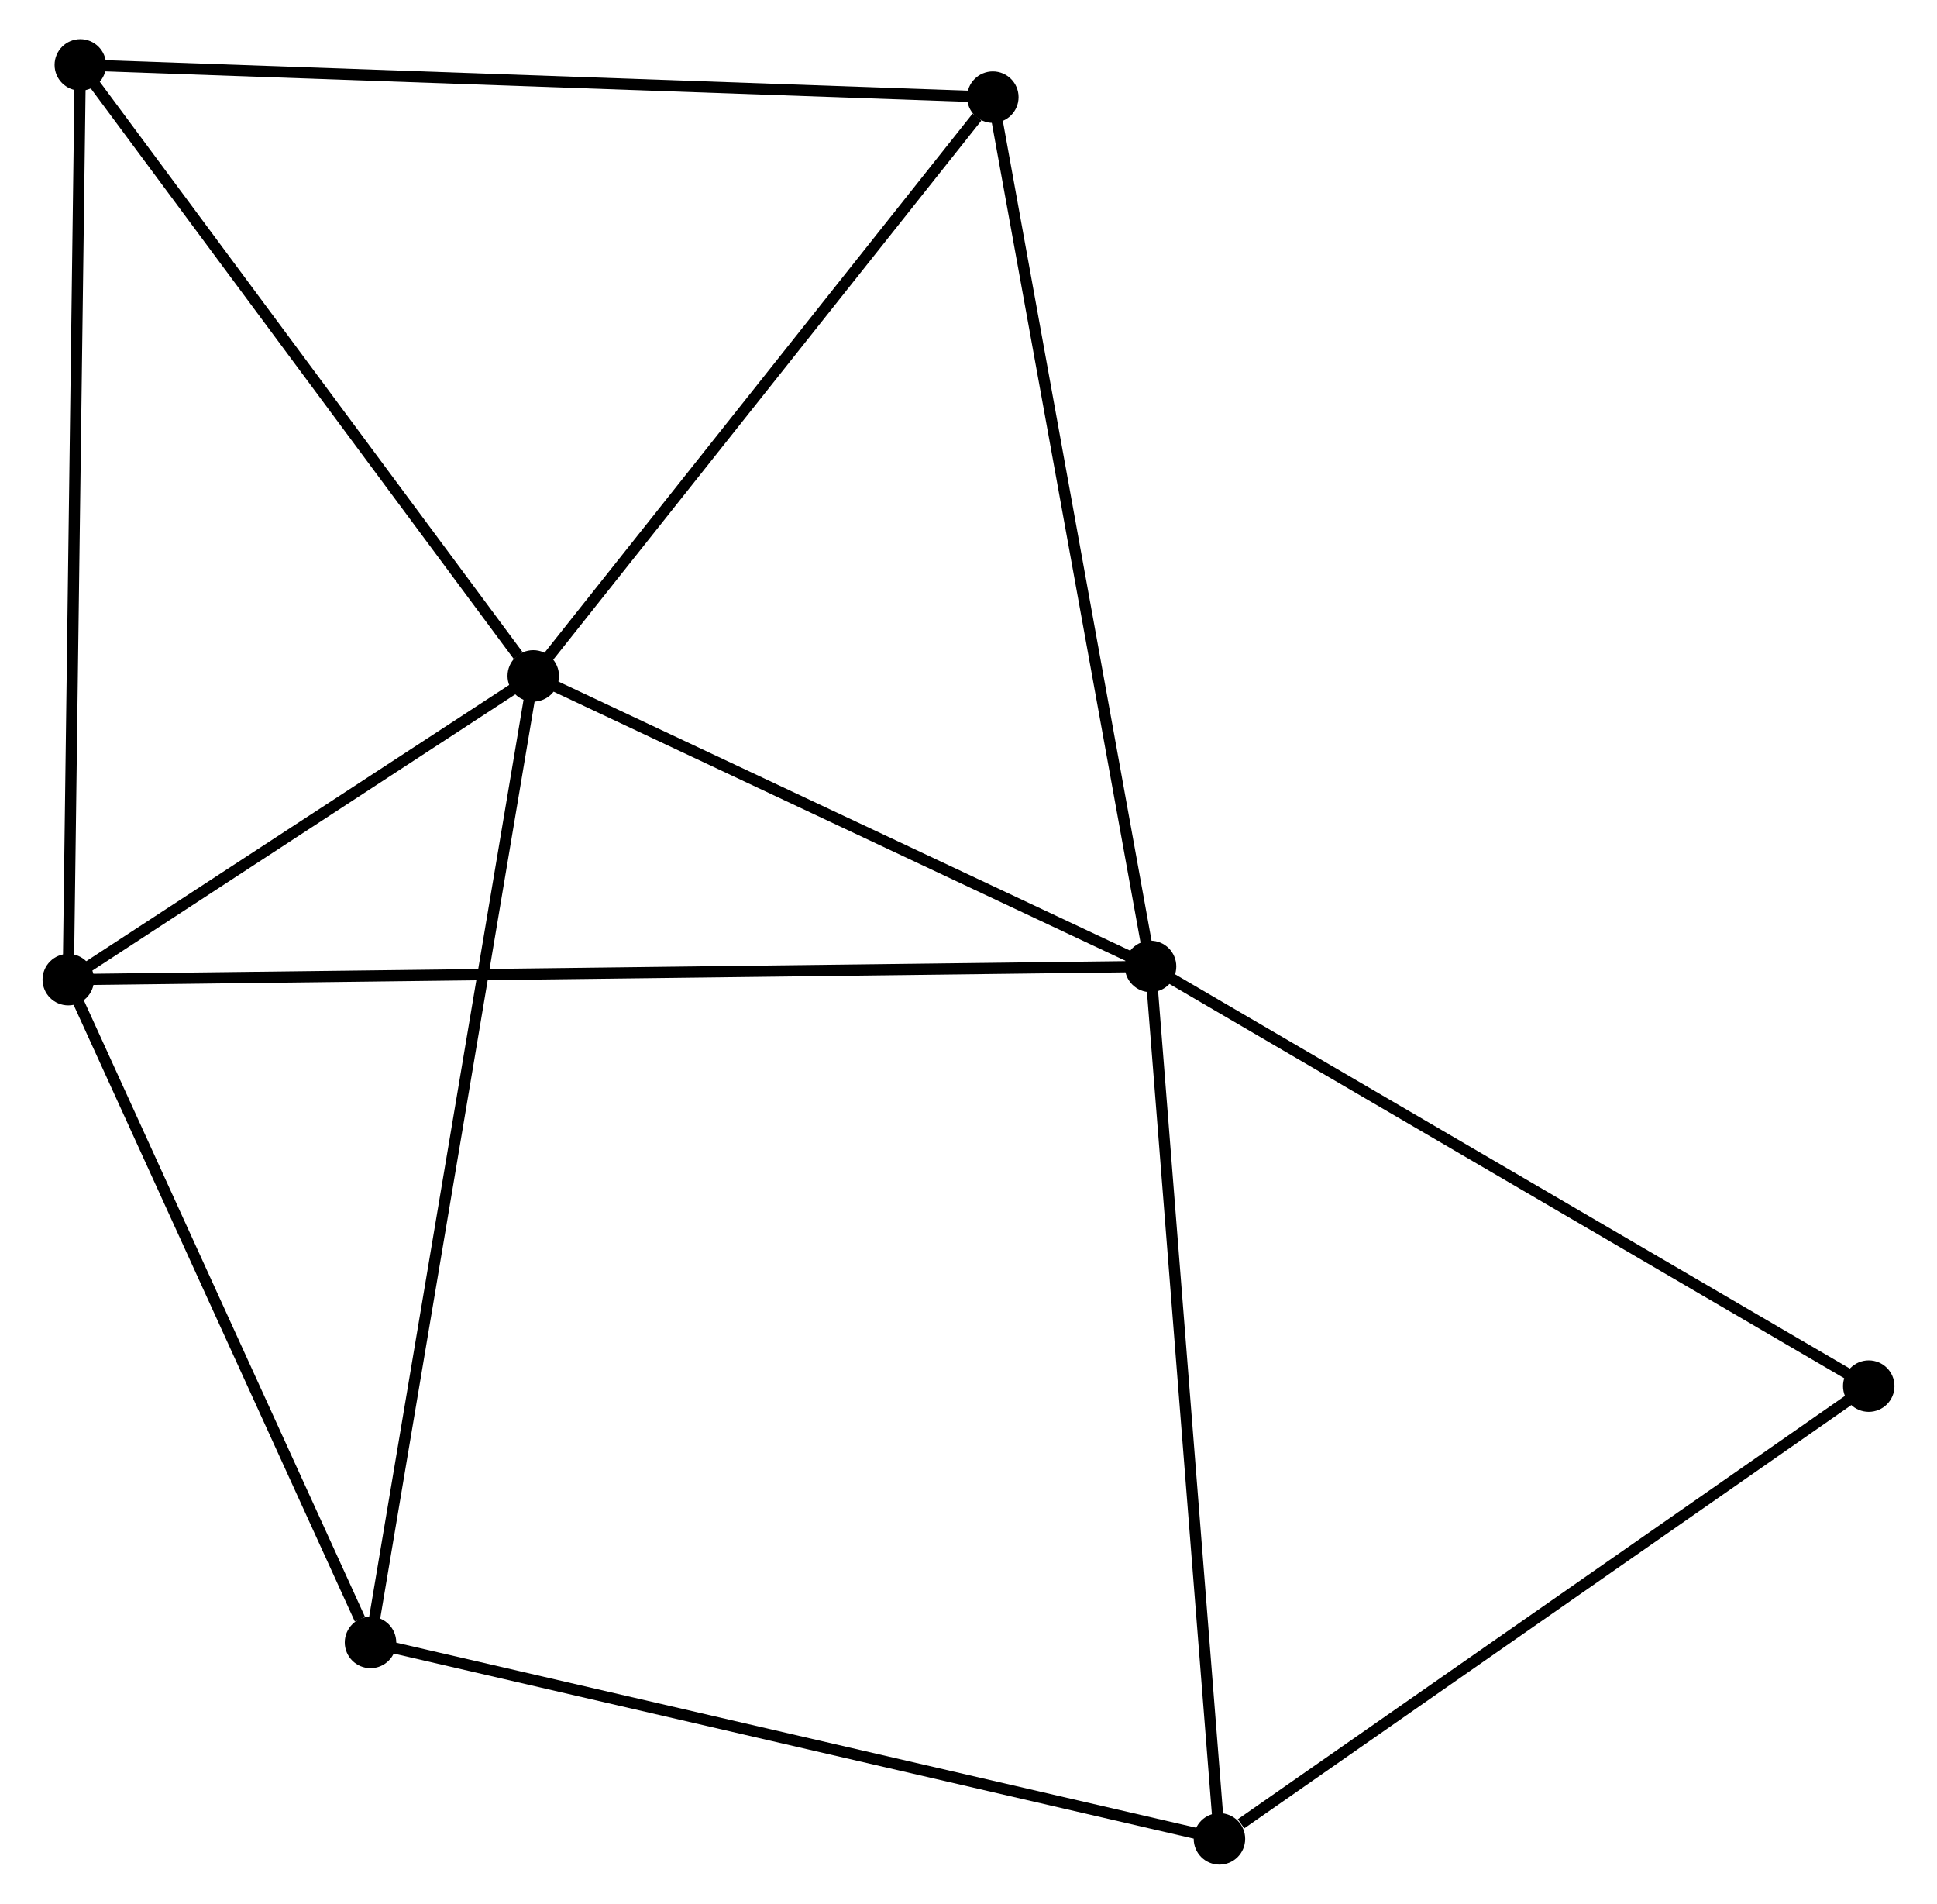 <?xml version="1.0" encoding="UTF-8" standalone="no"?>
<!DOCTYPE svg PUBLIC "-//W3C//DTD SVG 1.1//EN"
 "http://www.w3.org/Graphics/SVG/1.1/DTD/svg11.dtd">
<!-- Generated by graphviz version 2.36.0 (20140111.2315)
 -->
<!-- Title: %3 Pages: 1 -->
<svg width="173pt" height="170pt"
 viewBox="0.00 0.00 172.51 170.11" xmlns="http://www.w3.org/2000/svg" xmlns:xlink="http://www.w3.org/1999/xlink">
<g id="graph0" class="graph" transform="scale(1 1) rotate(0) translate(4 166.113)">
<title>%3</title>
<!-- 0 -->
<g id="node1" class="node"><title>0</title>
<ellipse fill="black" stroke="black" cx="43.356" cy="-105.717" rx="1.8" ry="1.8"/>
</g>
<!-- 1 -->
<g id="node2" class="node"><title>1</title>
<ellipse fill="black" stroke="black" cx="98.526" cy="-79.756" rx="1.8" ry="1.8"/>
</g>
<!-- 0&#45;&#45;1 -->
<g id="edge1" class="edge"><title>0&#45;&#45;1</title>
<path fill="none" stroke="black" d="M45.192,-104.853C53.568,-100.912 88.12,-84.653 96.627,-80.65"/>
</g>
<!-- 2 -->
<g id="node3" class="node"><title>2</title>
<ellipse fill="black" stroke="black" cx="1.8" cy="-78.576" rx="1.8" ry="1.8"/>
</g>
<!-- 0&#45;&#45;2 -->
<g id="edge2" class="edge"><title>0&#45;&#45;2</title>
<path fill="none" stroke="black" d="M41.571,-104.551C34.735,-100.086 10.277,-84.112 3.533,-79.708"/>
</g>
<!-- 3 -->
<g id="node4" class="node"><title>3</title>
<ellipse fill="black" stroke="black" cx="2.877" cy="-160.313" rx="1.8" ry="1.8"/>
</g>
<!-- 0&#45;&#45;3 -->
<g id="edge3" class="edge"><title>0&#45;&#45;3</title>
<path fill="none" stroke="black" d="M42.009,-107.533C35.754,-115.97 9.601,-151.244 3.954,-158.859"/>
</g>
<!-- 4 -->
<g id="node5" class="node"><title>4</title>
<ellipse fill="black" stroke="black" cx="28.812" cy="-19.35" rx="1.8" ry="1.8"/>
</g>
<!-- 0&#45;&#45;4 -->
<g id="edge4" class="edge"><title>0&#45;&#45;4</title>
<path fill="none" stroke="black" d="M43.052,-103.913C41.16,-92.673 31.002,-32.355 29.114,-21.144"/>
</g>
<!-- 5 -->
<g id="node6" class="node"><title>5</title>
<ellipse fill="black" stroke="black" cx="84.43" cy="-157.433" rx="1.8" ry="1.8"/>
</g>
<!-- 0&#45;&#45;5 -->
<g id="edge5" class="edge"><title>0&#45;&#45;5</title>
<path fill="none" stroke="black" d="M44.723,-107.438C50.959,-115.289 76.683,-147.678 83.016,-155.653"/>
</g>
<!-- 1&#45;&#45;2 -->
<g id="edge6" class="edge"><title>1&#45;&#45;2</title>
<path fill="none" stroke="black" d="M96.505,-79.731C83.918,-79.578 16.365,-78.754 3.809,-78.6"/>
</g>
<!-- 1&#45;&#45;5 -->
<g id="edge7" class="edge"><title>1&#45;&#45;5</title>
<path fill="none" stroke="black" d="M98.177,-81.676C96.227,-92.423 86.685,-145.009 84.766,-155.58"/>
</g>
<!-- 6 -->
<g id="node7" class="node"><title>6</title>
<ellipse fill="black" stroke="black" cx="104.682" cy="-1.8" rx="1.8" ry="1.8"/>
</g>
<!-- 1&#45;&#45;6 -->
<g id="edge8" class="edge"><title>1&#45;&#45;6</title>
<path fill="none" stroke="black" d="M98.678,-77.829C99.53,-67.044 103.698,-14.268 104.535,-3.66"/>
</g>
<!-- 7 -->
<g id="node8" class="node"><title>7</title>
<ellipse fill="black" stroke="black" cx="162.71" cy="-42.254" rx="1.8" ry="1.8"/>
</g>
<!-- 1&#45;&#45;7 -->
<g id="edge9" class="edge"><title>1&#45;&#45;7</title>
<path fill="none" stroke="black" d="M100.112,-78.829C108.915,-73.686 151.691,-48.692 160.943,-43.287"/>
</g>
<!-- 2&#45;&#45;3 -->
<g id="edge10" class="edge"><title>2&#45;&#45;3</title>
<path fill="none" stroke="black" d="M1.827,-80.596C1.976,-91.905 2.705,-147.24 2.851,-158.363"/>
</g>
<!-- 2&#45;&#45;4 -->
<g id="edge11" class="edge"><title>2&#45;&#45;4</title>
<path fill="none" stroke="black" d="M2.579,-76.867C6.455,-68.371 23.633,-30.706 27.867,-21.423"/>
</g>
<!-- 3&#45;&#45;5 -->
<g id="edge12" class="edge"><title>3&#45;&#45;5</title>
<path fill="none" stroke="black" d="M4.893,-160.241C16.176,-159.843 71.386,-157.893 82.485,-157.502"/>
</g>
<!-- 4&#45;&#45;6 -->
<g id="edge13" class="edge"><title>4&#45;&#45;6</title>
<path fill="none" stroke="black" d="M30.688,-18.916C41.185,-16.488 92.547,-4.607 102.872,-2.219"/>
</g>
<!-- 6&#45;&#45;7 -->
<g id="edge14" class="edge"><title>6&#45;&#45;7</title>
<path fill="none" stroke="black" d="M106.613,-3.146C115.58,-9.398 153.071,-35.535 161.165,-41.178"/>
</g>
</g>
</svg>
